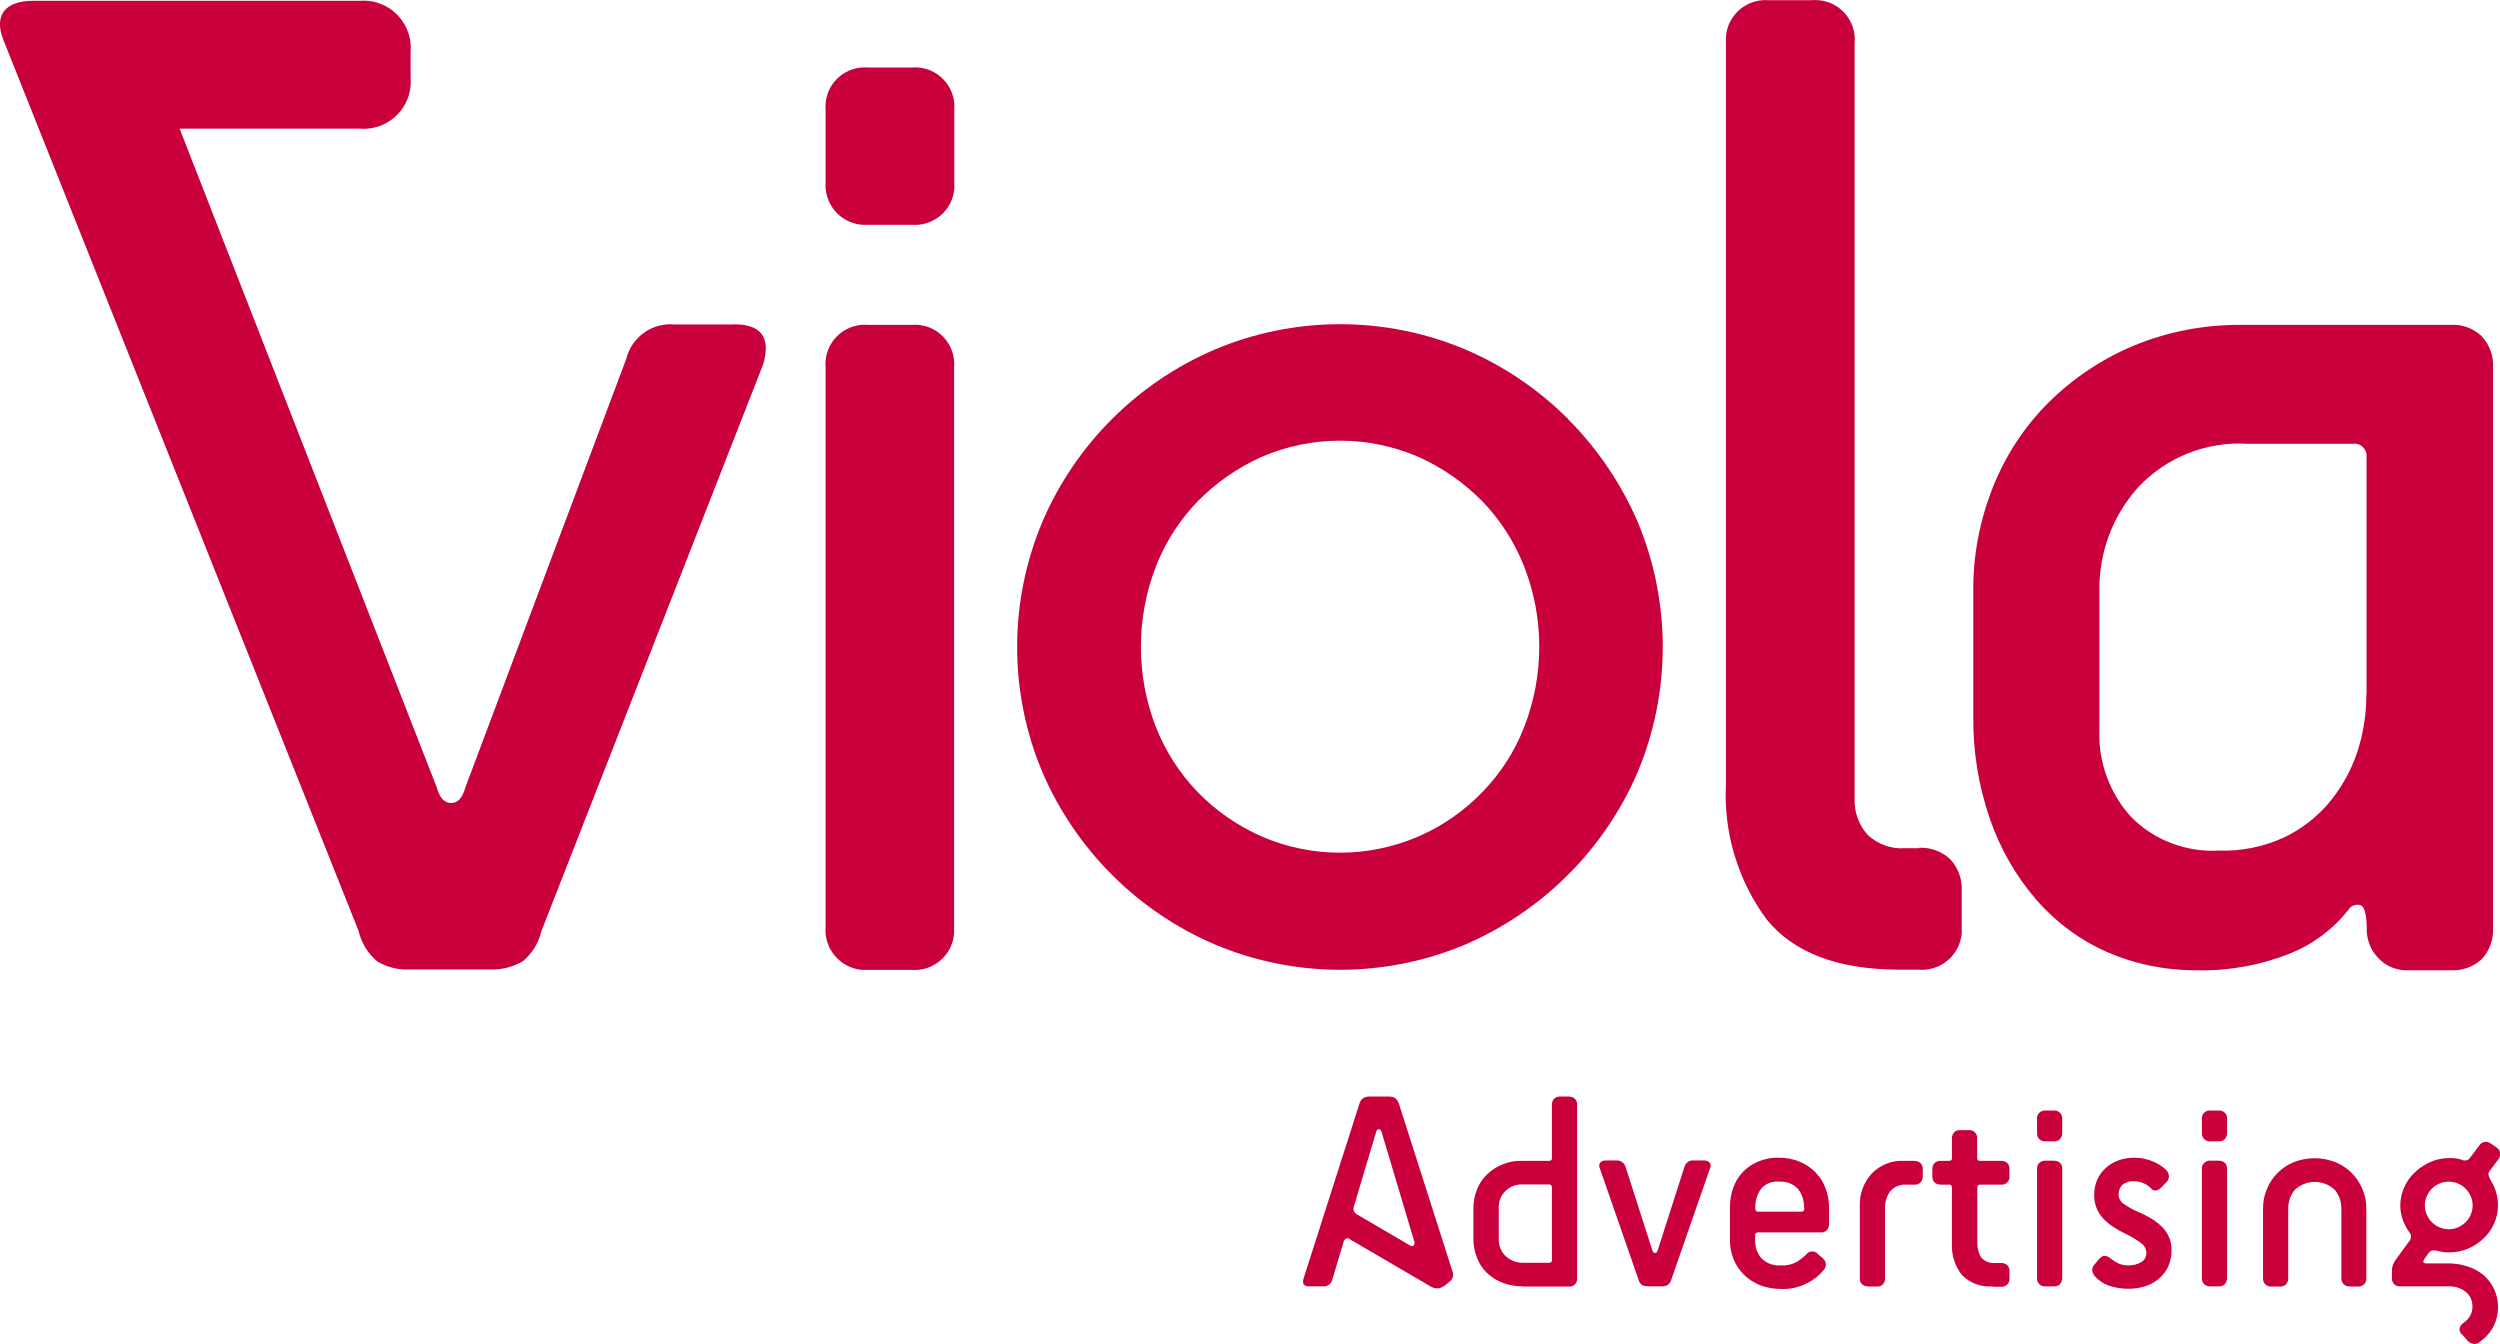 <?xml version="1.0" encoding="UTF-8"?>
<svg id="Layer_2" xmlns="http://www.w3.org/2000/svg" viewBox="0 0 125.12 67.28">
  <defs>
    <style>
      .cls-1 {
        fill: #ca003d;
      }
    </style>
  </defs>
  <g id="Layer_2-2" data-name="Layer_2">
    <g id="Group_3821">
      <g id="Group_3789">
        <g id="Group_3788">
          <path id="Path_2504" class="cls-1" d="M45.61,3.38h-2.15c-1.09-.1-2.05.7-2.14,1.79-.01.12-.01.24,0,.36v3.57c-.09,1.09.71,2.05,1.81,2.15.11,0,.23,0,.34,0h2.15c1.09.09,2.05-.71,2.14-1.8.01-.12,0-.23,0-.35v-3.57c.1-1.08-.69-2.05-1.78-2.15-.12-.01-.24-.01-.36,0"/>
          <path id="Path_2505" class="cls-1" d="M45.61,16.26h-2.15c-1.08-.1-2.04.7-2.14,1.78-.01.12-.01.24,0,.36v27.99c-.09,1.09.72,2.05,1.81,2.15.11,0,.22,0,.33,0h2.15c1.09.09,2.05-.72,2.14-1.81,0-.11,0-.23,0-.34v-27.99c.1-1.08-.7-2.04-1.78-2.14-.12-.01-.24-.01-.36,0"/>
          <path id="Path_2506" class="cls-1" d="M76.28,36.39c-.47,1.22-1.19,2.33-2.1,3.26-.9.93-1.97,1.68-3.16,2.2-2.52,1.1-5.39,1.1-7.91,0-1.18-.53-2.26-1.27-3.16-2.2-.91-.94-1.62-2.05-2.1-3.26-1-2.59-1-5.45,0-8.04.48-1.22,1.19-2.33,2.1-3.27.91-.92,1.98-1.67,3.16-2.2,2.52-1.1,5.39-1.1,7.91,0,1.18.53,2.25,1.28,3.16,2.2.91.94,1.62,2.05,2.1,3.27,1.01,2.58,1.01,5.45,0,8.04M78.48,20.97c-1.47-1.47-3.21-2.65-5.12-3.47-4.02-1.7-8.56-1.7-12.58,0-3.86,1.66-6.94,4.73-8.6,8.59-1.7,4.02-1.7,8.56,0,12.58,1.67,3.86,4.74,6.93,8.6,8.59,4.02,1.7,8.56,1.7,12.58,0,3.85-1.67,6.93-4.74,8.59-8.59,1.69-4.02,1.69-8.56,0-12.58-.83-1.91-2.01-3.65-3.48-5.12"/>
          <path id="Path_2507" class="cls-1" d="M96.04,42.45h-.71c-.69.05-1.36-.2-1.86-.67-.45-.5-.68-1.16-.65-1.83V2.16c.1-1.09-.7-2.05-1.79-2.15-.12-.01-.24-.01-.35,0h-2.15c-1.09-.09-2.05.71-2.15,1.8,0,.11,0,.23,0,.34v37.07c-.13,2.43.59,4.84,2.04,6.8,1.36,1.67,3.56,2.5,6.61,2.51h1c1.09.09,2.05-.72,2.15-1.81,0-.11,0-.23,0-.34v-1.79c.03-.58-.17-1.15-.57-1.58-.42-.4-.99-.61-1.57-.58"/>
          <path id="Path_2508" class="cls-1" d="M118.43,34.78c0,.97-.15,1.93-.45,2.85-.3.91-.77,1.75-1.37,2.49-.62.75-1.4,1.36-2.29,1.79-1.03.47-2.15.7-3.27.66-1.64.09-3.24-.52-4.39-1.68-1.08-1.19-1.65-2.75-1.59-4.35v-6.96c-.03-1.91.66-3.77,1.94-5.19,1.4-1.5,3.4-2.3,5.45-2.18h5.28c.34-.05.65.18.7.52,0,.06,0,.12,0,.18v11.86ZM124.2,16.82c-.42-.39-.98-.6-1.55-.56h-10.47c-1.86-.02-3.7.34-5.42,1.05-1.59.67-3.03,1.64-4.25,2.85-1.21,1.21-2.15,2.66-2.78,4.25-.65,1.65-.99,3.41-.97,5.19v6.25c-.02,1.75.26,3.5.84,5.16.51,1.48,1.3,2.85,2.33,4.04.97,1.11,2.17,2,3.51,2.59,1.42.62,2.95.93,4.5.92,1.6.04,3.19-.25,4.67-.84,1.15-.46,2.15-1.21,2.92-2.18.12-.21.37-.31.6-.24.31.09.32.94.32,1.22,0,.53.2,1.03.56,1.41.39.43.96.66,1.54.63h2.11c.57.03,1.13-.17,1.55-.56.39-.42.59-.98.56-1.55v-28.07c.03-.57-.17-1.13-.56-1.54"/>
          <path id="Path_2509" class="cls-1" d="M36.74,16.24h-2.97c-1.13-.11-2.16.63-2.43,1.73l-8.05,21.44c-.14.52-.38.78-.71.78s-.58-.26-.72-.78L8.99,6.44h9c1.3.11,2.45-.85,2.56-2.15.01-.14.01-.27,0-.41v-1.28c.11-1.3-.85-2.45-2.16-2.56-.14-.01-.27-.01-.41,0H1.66C.29.04-.33.73.17,2l17.78,44.6c.14.6.47,1.14.95,1.53.49.28,1.04.42,1.61.39h4.03c.56.02,1.12-.12,1.61-.4.48-.39.81-.93.95-1.53l11.1-28.37c.38-1.33-.09-1.99-1.47-1.99"/>
        </g>
      </g>
      <g id="Group_3790">
        <path id="Path_2510" class="cls-1" d="M72.23,64.38c-.09.07-.2.11-.31.1-.12,0-.23-.04-.33-.1l-4.07-2.38c-.05-.04-.12-.04-.17,0-.05.04-.09.08-.1.14l-.57,1.9c-.05.22-.25.36-.47.34h-.68c-.27,0-.37-.13-.29-.39l2.79-8.73c.03-.12.09-.22.19-.3.1-.06.21-.08.32-.08h.98c.11,0,.22.02.31.08.09.08.16.18.19.3l2.67,8.36c.07.17.03.37-.11.5l-.32.26ZM69.15,56.66c-.03-.1-.08-.15-.14-.15s-.11.05-.14.15l-1.1,3.69c-.04.08-.04.18-.01.27.03.06.08.12.14.15l2.63,1.54c.1.07.18.07.22.02.04-.05.06-.11.04-.17l-1.64-5.49Z"/>
        <path id="Path_2511" class="cls-1" d="M76.2,64.38c-.34,0-.68-.06-1-.18-.29-.11-.55-.28-.78-.49-.22-.21-.39-.47-.5-.76-.12-.3-.18-.62-.18-.94v-1.54c0-.32.06-.64.18-.94.11-.28.28-.54.5-.75.22-.21.47-.38.76-.5.3-.12.63-.19.96-.18h1.39c.07,0,.13-.04.14-.1,0-.01,0-.02,0-.04v-2.66c0-.11.03-.22.11-.31.08-.08.19-.12.31-.11h.42c.11,0,.22.03.31.11.08.08.12.19.11.31v8.67c.02.21-.13.4-.34.42-.02,0-.05,0-.07,0h-2.3ZM77.67,59.42c0-.07-.04-.13-.11-.14-.01,0-.02,0-.03,0h-1.33c-.62-.03-1.16.45-1.19,1.07,0,.04,0,.08,0,.12v1.54c-.01.32.11.64.35.86.23.21.53.33.84.33h1.33c.07,0,.13-.04.14-.1,0-.01,0-.02,0-.04v-3.63Z"/>
        <path id="Path_2512" class="cls-1" d="M82.49,64.38c-.11,0-.22-.02-.31-.07-.1-.08-.17-.18-.19-.31l-1.92-5.52c-.05-.09-.04-.2.01-.29.07-.08.18-.12.28-.11h.52c.22-.02.42.12.48.33l1.33,4.15c.03.1.07.15.14.15s.11-.05.14-.15l1.33-4.15c.05-.21.26-.36.47-.33h.52c.1,0,.21.03.28.11.06.09.06.2.01.29l-1.92,5.52c-.02.12-.09.23-.19.31-.1.05-.2.08-.31.07h-.67Z"/>
        <path id="Path_2513" class="cls-1" d="M91.26,63.01c.08.07.12.17.12.28,0,.11-.05.21-.12.29-.23.27-.51.49-.82.64-.4.21-.85.31-1.3.29-.36,0-.72-.06-1.06-.19-.3-.12-.57-.3-.8-.52-.22-.22-.4-.49-.52-.78-.12-.3-.18-.62-.18-.95v-1.65c0-.33.05-.65.16-.96.1-.29.26-.56.47-.79.22-.23.48-.41.77-.53.33-.14.68-.21,1.04-.2.36,0,.72.06,1.05.2.3.12.56.3.79.53.22.23.39.49.5.79.12.31.18.63.18.96v.84c0,.11-.03.22-.11.31-.08.08-.19.12-.31.11h-3.14c-.07,0-.13.04-.14.11,0,.01,0,.02,0,.03v.25c-.01.33.1.65.31.9.26.26.62.39.98.36.29.02.57-.05.82-.19.16-.1.31-.22.45-.36.13-.17.36-.2.53-.07.02.02.04.04.06.06l.27.23ZM90.29,60.43c0-.33-.09-.65-.29-.91-.24-.27-.6-.41-.96-.38-.35-.04-.7.1-.92.38-.18.27-.28.58-.27.91v.07c0,.07.04.13.11.14.01,0,.02,0,.03,0h2.17c.07,0,.13-.04.14-.11,0-.01,0-.02,0-.03v-.07Z"/>
        <path id="Path_2514" class="cls-1" d="M93.5,64.38c-.21.02-.4-.13-.42-.34,0-.02,0-.05,0-.07v-3.57c-.03-.61.18-1.21.59-1.66.43-.44,1.02-.68,1.64-.64h.5c.11,0,.23.04.31.11.08.08.12.19.11.31v.35c0,.11-.03.22-.11.31-.08.08-.19.12-.31.11h-.42c-.3-.02-.59.1-.79.33-.18.25-.27.55-.26.86v3.49c.02.21-.13.4-.34.42-.02,0-.05,0-.07,0h-.42Z"/>
        <path id="Path_2515" class="cls-1" d="M99.73,64.38c-.57.05-1.14-.16-1.54-.57-.36-.45-.53-1.02-.5-1.59v-2.79c0-.07-.04-.13-.11-.14-.01,0-.02,0-.03,0h-.42c-.11,0-.22-.03-.31-.11-.08-.08-.12-.19-.11-.31v-.35c0-.11.03-.22.11-.31.08-.08.19-.12.31-.11h.42c.07,0,.13-.04.14-.1,0-.01,0-.02,0-.04v-.98c0-.11.03-.22.11-.31.08-.08.19-.12.31-.11h.42c.21-.02.4.14.42.35,0,.02,0,.05,0,.07v.98c0,.07.04.13.11.14.01,0,.02,0,.04,0h1.05c.11,0,.23.03.31.11.08.08.12.19.11.31v.35c.02.21-.14.4-.35.42-.02,0-.05,0-.07,0h-1.05c-.07,0-.13.04-.14.11,0,.01,0,.02,0,.03v2.73c-.01.27.05.54.19.77.18.21.45.31.72.28h.28c.11,0,.23.03.31.11.08.08.12.19.11.31v.35c.02.21-.14.4-.35.42-.02,0-.04,0-.07,0h-.4Z"/>
        <path id="Path_2516" class="cls-1" d="M102.37,57.12c-.21.02-.4-.14-.42-.35,0-.02,0-.05,0-.07v-.7c-.02-.21.14-.4.35-.42.02,0,.05,0,.07,0h.42c.21-.02.4.14.42.35,0,.02,0,.05,0,.07v.7c0,.11-.03.22-.11.31-.08.08-.19.12-.31.11h-.42ZM102.37,64.38c-.21.02-.4-.14-.42-.35,0-.02,0-.04,0-.07v-5.45c-.02-.21.14-.4.36-.42.02,0,.04,0,.06,0h.42c.11,0,.23.03.31.11.08.08.12.19.11.31v5.45c0,.11-.04.22-.11.31-.08.08-.19.12-.31.11h-.42Z"/>
        <path id="Path_2517" class="cls-1" d="M105.08,62.99c.16-.19.35-.18.57.01.11.09.24.17.37.23.16.07.34.11.52.1.22,0,.44-.05.63-.17.16-.09.25-.26.25-.45,0-.18-.08-.35-.22-.46-.25-.19-.51-.36-.8-.49-.23-.11-.46-.24-.67-.38-.18-.12-.35-.26-.5-.43-.13-.15-.24-.32-.31-.51-.08-.21-.12-.43-.11-.66,0-.25.05-.49.14-.71.09-.22.23-.42.4-.58.18-.17.39-.31.63-.4.26-.1.55-.15.83-.15.34,0,.68.07.99.21.23.1.44.24.63.42.07.08.11.19.12.3,0,.11-.04.21-.12.29l-.25.26c-.07.08-.16.13-.26.16-.1.02-.21-.02-.27-.11-.22-.22-.52-.35-.84-.35-.21-.02-.43.05-.59.18-.13.12-.19.3-.19.48,0,.19.1.37.26.47.21.15.43.28.67.38.24.1.48.22.71.36.2.12.38.26.54.42.15.15.27.33.35.52.09.21.13.44.12.67,0,.28-.06.56-.18.82-.12.23-.28.44-.48.6-.2.16-.43.29-.68.36-.25.08-.51.12-.78.12-.36.01-.72-.05-1.06-.17-.26-.1-.49-.26-.67-.47-.07-.08-.11-.18-.12-.29,0-.11.04-.22.12-.29l.25-.3Z"/>
        <path id="Path_2518" class="cls-1" d="M110.62,57.12c-.21.02-.4-.14-.42-.35,0-.02,0-.05,0-.07v-.7c-.02-.21.14-.4.35-.42.02,0,.05,0,.07,0h.42c.21-.02.4.14.42.35,0,.02,0,.05,0,.07v.7c0,.11-.03.22-.11.31-.08.08-.19.12-.31.11h-.42ZM110.62,64.38c-.21.02-.4-.14-.42-.35,0-.02,0-.04,0-.07v-5.45c-.02-.21.14-.4.36-.42.02,0,.04,0,.06,0h.42c.11,0,.23.03.31.11.08.08.12.19.11.31v5.45c0,.11-.04.22-.11.31-.08.08-.19.12-.31.11h-.42Z"/>
        <path id="Path_2519" class="cls-1" d="M117.6,64.38c-.21.02-.4-.14-.42-.35,0-.02,0-.04,0-.06v-3.49c0-.34-.11-.67-.33-.93-.56-.53-1.44-.53-2,0-.22.26-.33.59-.33.93v3.49c.02.21-.14.4-.35.42-.02,0-.04,0-.07,0h-.42c-.21.02-.4-.14-.42-.35,0-.02,0-.05,0-.07v-3.49c0-.33.06-.66.19-.96.24-.61.73-1.1,1.33-1.35.68-.27,1.44-.27,2.12,0,.3.13.58.31.81.55.23.23.4.5.53.8.13.31.19.63.19.96v3.49c.02.21-.14.4-.36.42-.02,0-.04,0-.06,0h-.42Z"/>
        <path id="Path_2520" class="cls-1" d="M123.19,66.77c-.16-.2-.12-.4.11-.57.12-.08.23-.19.31-.32.09-.15.14-.33.13-.51,0-.28-.12-.55-.34-.72-.25-.19-.56-.29-.87-.27h-2.4c-.21.02-.4-.14-.42-.35,0-.02,0-.04,0-.07v-.35c0-.23.09-.45.24-.63l.66-.91c.05-.07.06-.15.05-.22,0-.07-.04-.13-.08-.18-.14-.19-.25-.41-.33-.63-.08-.23-.12-.47-.12-.71,0-.32.07-.63.2-.92.13-.28.31-.54.54-.75.23-.21.49-.39.78-.51.29-.13.61-.19.93-.19.09,0,.19,0,.29.01.12.01.23.04.34.08.09.04.19.04.28.01.06-.03.11-.08.15-.14l.45-.6c.06-.09.16-.16.27-.17.11-.01.23.02.31.09l.28.19c.09.06.16.16.18.27.01.11-.02.23-.09.32l-.45.6c-.05.07-.06.16-.03.24.03.08.06.16.11.24.23.37.35.8.35,1.23,0,.32-.07.63-.2.92-.13.28-.31.54-.54.75-.23.21-.49.38-.78.5-.29.12-.61.18-.93.18-.12,0-.24,0-.36-.03-.11-.02-.21-.04-.29-.06-.07-.02-.14-.02-.21,0-.07.02-.13.07-.17.13l-.22.31c-.08.13-.04.2.13.2h1.08c.33,0,.65.05.96.15.29.09.56.24.8.43.78.68.96,1.82.43,2.71-.17.26-.39.49-.65.67-.09.06-.2.09-.31.06-.1-.02-.2-.08-.27-.16l-.29-.33ZM122.56,61.52c.16,0,.31-.03.45-.09.14-.06.27-.15.38-.25.11-.11.2-.24.26-.38.07-.15.1-.3.1-.47,0-.16-.03-.32-.1-.47-.06-.14-.15-.27-.26-.38-.11-.11-.24-.19-.38-.25-.29-.12-.62-.12-.91,0-.14.06-.27.14-.38.25-.11.11-.2.24-.26.38-.07.15-.1.31-.1.47,0,.16.03.32.1.47.06.14.15.27.26.38.11.11.24.19.38.25.14.06.3.09.45.09h0Z"/>
      </g>
    </g>
  </g>
</svg>